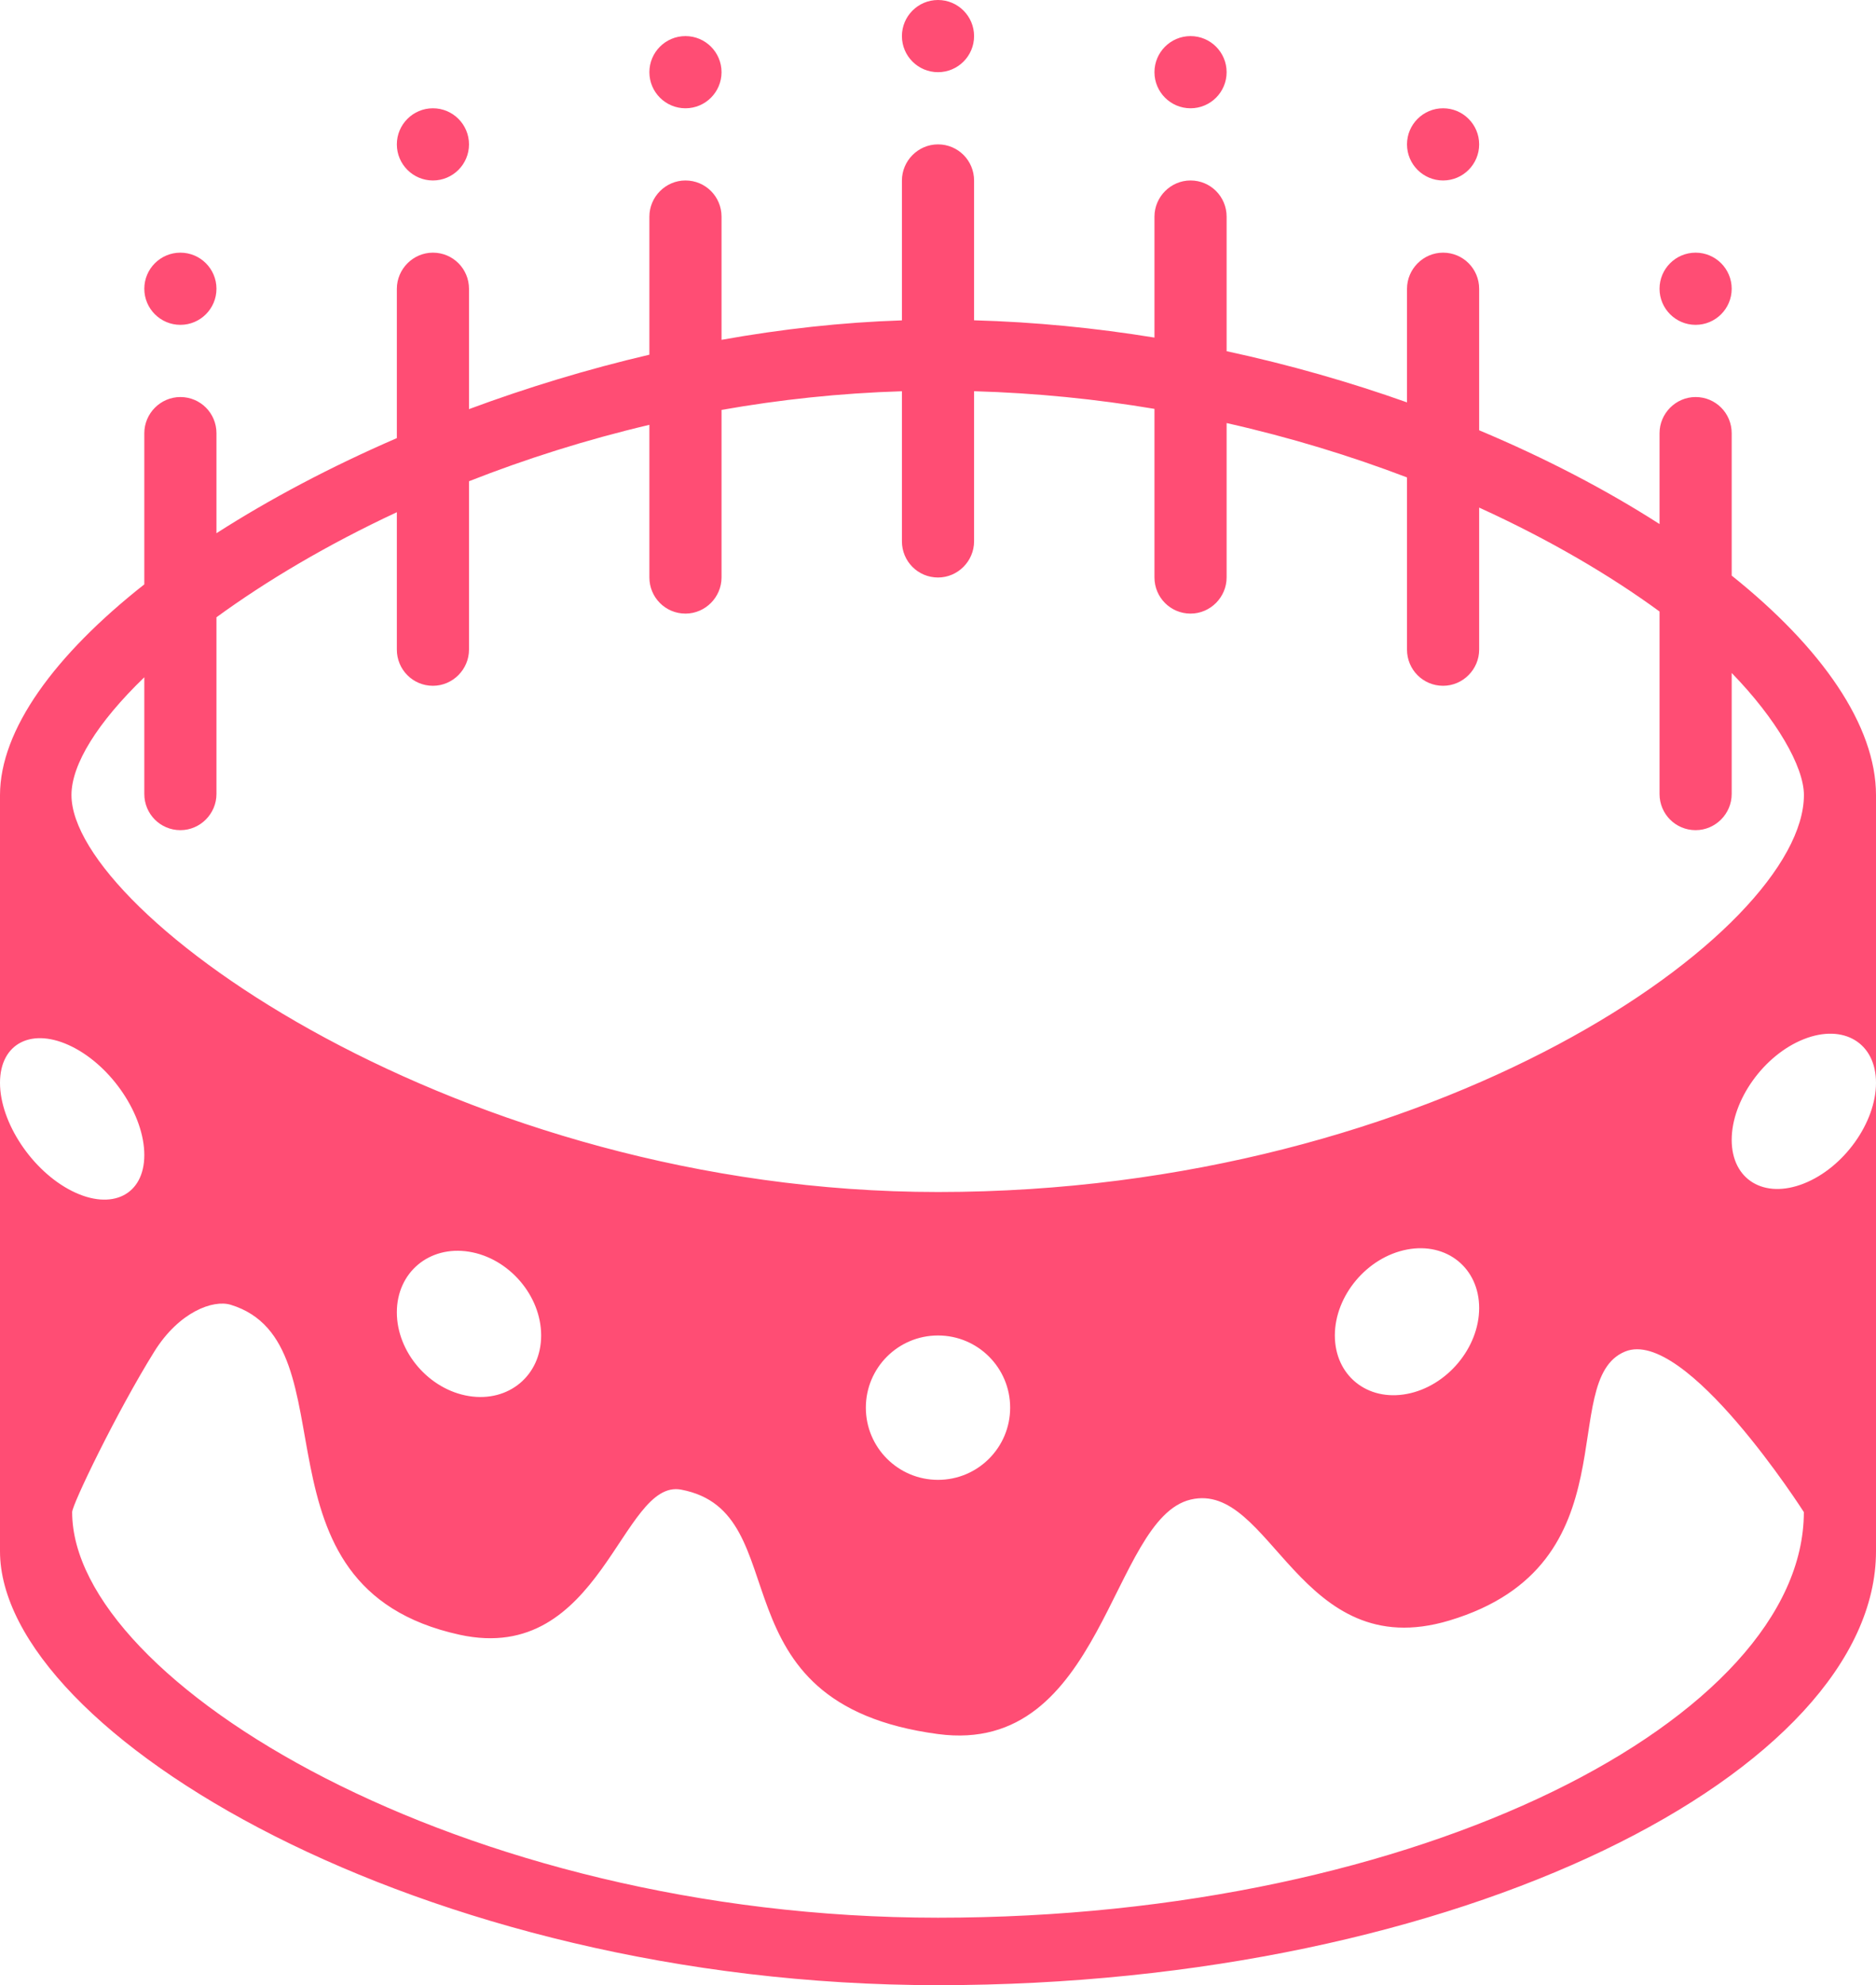 <?xml version="1.0" encoding="UTF-8" standalone="no"?>
<svg width="52px" height="55px" viewBox="0 0 52 55" version="1.1" xmlns="http://www.w3.org/2000/svg" xmlns:xlink="http://www.w3.org/1999/xlink" xmlns:sketch="http://www.bohemiancoding.com/sketch/ns">
    <!-- Generator: Sketch 3.1.1 (8761) - http://www.bohemiancoding.com/sketch -->
    <title>birthday_cake_F</title>
    <desc>Created with Sketch.</desc>
    <defs>
        <radialGradient cx="50%" cy="50%" fx="50%" fy="50%" r="50%" id="radialGradient-1">
            <stop stop-color="#FF1B70" offset="0%"></stop>
            <stop stop-color="#FF1C70" offset="100%"></stop>
        </radialGradient>
    </defs>
    <g id="Page-2" stroke="none" stroke-width="1" fill="none" fill-rule="evenodd" sketch:type="MSPage">
        <g id="Artboard-1" sketch:type="MSArtboardGroup" transform="translate(-1274, -219)" fill="#FF4D74">
            <g id="full-icons" sketch:type="MSLayerGroup" transform="translate(1172, 219)">
                <g id="row-1-full-icons-" sketch:type="MSShapeGroup">
                    <path d="M129,8.874 C130.69,8.921 132.365,9.087 134,9.353 L134,9.353 L134,6.002 C134,5.456 134.448,5 135,5 C135.556,5 136,5.449 136,6.002 L136,9.73 C137.737,10.104 139.414,10.585 141,11.148 L141,8.002 C141,7.456 141.448,7 142,7 C142.556,7 143,7.449 143,8.002 L143,11.921 L143,11.921 C144.845,12.695 146.532,13.577 148,14.519 L148,12.002 C148,11.456 148.448,11 149,11 C149.556,11 150,11.449 150,12.002 L150,15.947 C152.504,17.949 154,20.106 154,22.031 C154,27.639 154,36.91 154,42.977 C154,49.044 142.549,55 128,55 C113.641,55 102,47.996 102,42.977 C102,41.841 102,26.19 102,22.031 C102,20.219 103.516,18.147 106,16.19 L106,12.002 C106,11.456 106.448,11 107,11 C107.556,11 108,11.449 108,12.002 L108,14.773 L108,14.773 C109.478,13.825 111.168,12.931 113,12.138 L113,12.138 L113,8.002 C113,7.456 113.448,7 114,7 C114.556,7 115,7.449 115,8.002 L115,11.335 C116.6,10.741 118.28,10.229 120,9.827 L120,6.002 C120,5.456 120.448,5 121,5 C121.556,5 122,5.449 122,6.002 L122,9.415 L122,9.415 C123.657,9.118 125.335,8.93 127,8.876 L127,5.002 C127,4.456 127.448,4 128,4 C128.556,4 129,4.449 129,5.002 L129,8.874 Z M129,10.839 C130.725,10.888 132.397,11.059 134,11.328 L134,11.328 L134,15.998 C134,16.551 134.444,17 135,17 C135.552,17 136,16.544 136,15.998 L136,11.721 C137.776,12.121 139.451,12.636 141,13.227 L141,17.998 C141,18.551 141.444,19 142,19 C142.552,19 143,18.544 143,17.998 L143,14.063 L143,14.063 C144.941,14.947 146.628,15.939 148,16.942 L148,16.942 L148,21.998 C148,22.551 148.444,23 149,23 C149.552,23 150,22.544 150,21.998 L150,18.645 C151.235,19.914 152.002,21.238 152.002,22.027 C152.002,25.801 141.82,33.025 128,33.025 C114.745,33.025 103.981,25.311 103.981,22.027 C103.981,21.177 104.702,20.017 106,18.764 L106,21.998 C106,22.551 106.444,23 107,23 C107.552,23 108,22.544 108,21.998 L108,17.102 L108,17.102 C109.378,16.097 111.067,15.092 113,14.191 L113,14.191 L113,17.998 C113,18.551 113.444,19 114,19 C114.552,19 115,18.544 115,17.998 L115,13.333 C116.553,12.722 118.229,12.187 120,11.77 L120,15.998 C120,16.551 120.444,17 121,17 C121.552,17 122,16.544 122,15.998 L122,11.357 L122,11.357 C123.608,11.073 125.281,10.892 127,10.84 L127,14.998 C127,15.551 127.444,16 128,16 C128.552,16 129,15.544 129,14.998 L129,10.839 Z M128,53.131 C141.43,53.131 152,47.564 152,41.893 C152,41.893 148.717,36.754 147.043,37.446 C145.119,38.242 147.326,43.354 142.17,44.898 C138,46.147 137.24,41.02 135.005,41.546 C132.77,42.072 132.599,48.656 128,48.043 C121.642,47.197 124.182,41.893 120.88,41.271 C119.22,40.958 118.679,46.151 114.743,45.292 C108.695,43.972 111.864,37.208 108.394,36.149 C107.91,36.002 106.965,36.342 106.277,37.446 C105.234,39.122 104,41.684 104,41.893 C104,46.584 114.745,53.131 128,53.131 Z M152,28.79 C150.895,29.227 150,30.476 150,31.581 C150,32.685 150.895,33.227 152,32.79 C153.105,32.354 154,31.105 154,30 C154,28.895 153.105,28.354 152,28.79 Z M143,36.239 C143,35.134 142.105,34.409 141,34.619 C139.895,34.83 139,35.895 139,37 C139,38.105 139.895,38.83 141,38.619 C142.105,38.409 143,37.343 143,36.239 Z M104,29 C102.895,28.447 102,28.895 102,30 C102,31.104 102.895,32.447 104,33 C105.105,33.552 106,33.105 106,32 C106,30.895 105.105,29.552 104,29 Z M117,37 C117,35.895 116.105,34.856 115,34.679 C113.895,34.502 113,35.254 113,36.359 C113,37.463 113.895,38.502 115,38.679 C116.105,38.856 117,38.105 117,37 Z M128,41 C129.105,41 130,40.105 130,39 C130,37.895 129.105,37 128,37 C126.895,37 126,37.895 126,39 C126,40.105 126.895,41 128,41 Z M149,9 C149.552,9 150,8.552 150,8 C150,7.448 149.552,7 149,7 C148.448,7 148,7.448 148,8 C148,8.552 148.448,9 149,9 Z M142,5 C142.552,5 143,4.552 143,4 C143,3.448 142.552,3 142,3 C141.448,3 141,3.448 141,4 C141,4.552 141.448,5 142,5 Z M135,3 C135.552,3 136,2.552 136,2 C136,1.448 135.552,1 135,1 C134.448,1 134,1.448 134,2 C134,2.552 134.448,3 135,3 Z M128,2 C128.552,2 129,1.552 129,1 C129,0.448 128.552,0 128,0 C127.448,0 127,0.448 127,1 C127,1.552 127.448,2 128,2 Z M121,3 C121.552,3 122,2.552 122,2 C122,1.448 121.552,1 121,1 C120.448,1 120,1.448 120,2 C120,2.552 120.448,3 121,3 Z M114,5 C114.552,5 115,4.552 115,4 C115,3.448 114.552,3 114,3 C113.448,3 113,3.448 113,4 C113,4.552 113.448,5 114,5 Z M107,9 C107.552,9 108,8.552 108,8 C108,7.448 107.552,7 107,7 C106.448,7 106,7.448 106,8 C106,8.552 106.448,9 107,9 Z" id="birthday_cake_F"></path>
                </g>
            </g>
        </g>
    </g>
</svg>